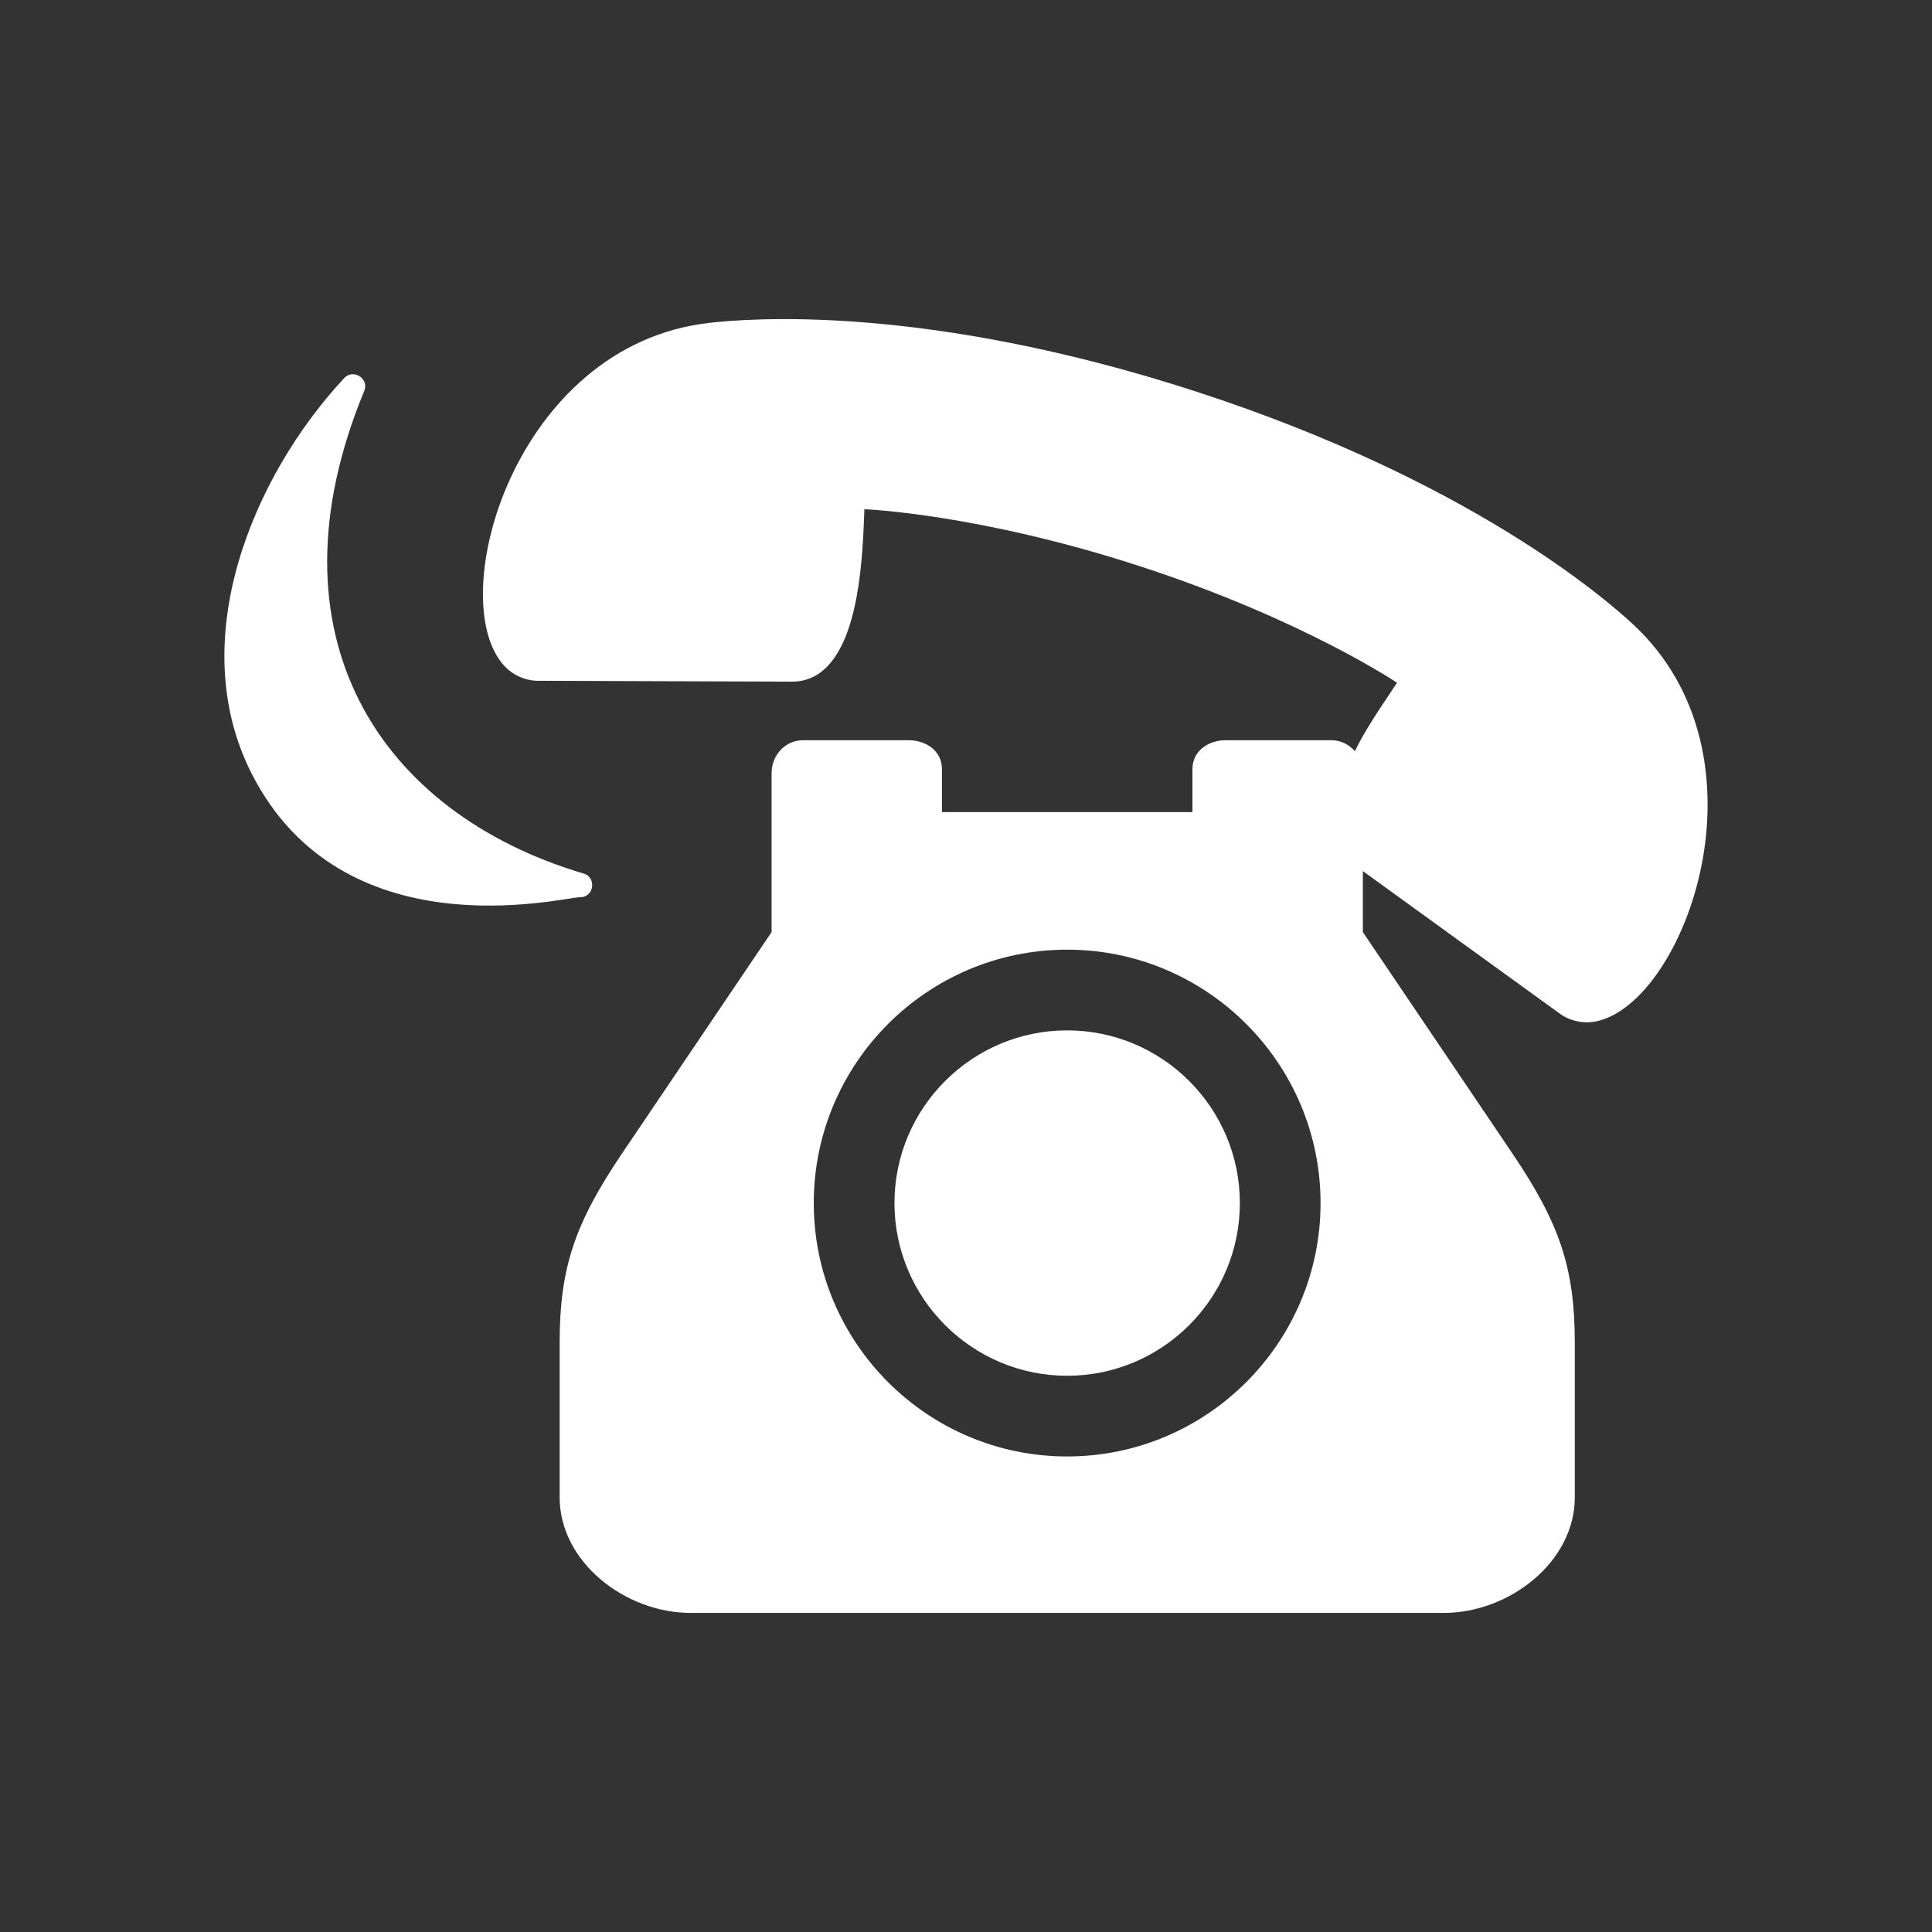 <?xml version="1.0" encoding="utf-8"?>
<!-- Generator: Adobe Illustrator 18.1.1, SVG Export Plug-In . SVG Version: 6.00 Build 0)  -->
<svg version="1.2" baseProfile="tiny" xmlns="http://www.w3.org/2000/svg" xmlns:xlink="http://www.w3.org/1999/xlink" x="0px"
	 y="0px" width="128px" height="128px" viewBox="0 0 128 128" xml:space="preserve">
<rect x="0" y="0" width="128" height="128" fill="#333333" stroke="none"/>
<g id="_x31_28px_boxes" display="none">
	<rect display="inline" fill="none" width="128" height="128"/>
</g>
<g id="Production">
	<g>
		<path fill="#ffffff" d="M108.139,41.312c-1.857-1.706-10.766-9.464-28.82-15.346l0,0h-0.001l0-0
			c-18.054-5.882-29.823-4.86-32.329-4.575c-12.908,1.465-17.624,18.284-13.593,22.708
			c0.545,0.599,1.302,0.957,2.106,1.004c0.056,0.003,17.006,0.058,17.006,0.058
			c0.675,0.002,1.333-0.217,1.871-0.624c2.587-1.957,2.773-7.736,2.891-10.799c0,0,7.519,0.279,18.282,3.786h0
			c10.763,3.507,17.003,7.709,17.003,7.709c-1.906,2.839-2.301,3.539-2.791,4.539
			c-0.386-0.455-0.946-0.73-1.561-0.73h-6.994c-1.107,0-2.208,0.662-2.208,1.927v2.836H62.407v-2.836
			c0-1.265-1.101-1.927-2.208-1.927h-6.994c-1.132,0-2.086,0.931-2.086,2.205v10.506c0,0-6.751,9.995-9.893,14.645
			c-3.142,4.649-4.148,7.603-4.148,12.566c0,4.964,0,5.969,0,10.242c0,4.272,4.336,7.653,8.672,7.653
			c4.335,0,45.577,0,49.912,0c4.335,0,8.672-3.381,8.672-7.653c0-4.273,0-5.278,0-10.242
			c0-4.964-1.006-7.917-4.148-12.566c-3.142-4.649-9.893-14.645-9.893-14.645v-4.04
			c2.667,1.931,13.121,9.5,13.162,9.526c0.677,0.436,1.5,0.592,2.293,0.429
			C111.63,66.465,117.695,50.088,108.139,41.312z M70.702,96.494c-9.257,0-16.788-7.531-16.788-16.788
			s7.531-16.788,16.788-16.788c9.257,0,16.788,7.531,16.788,16.788S79.959,96.494,70.702,96.494z"/>
		<path fill="#ffffff" d="M70.702,68.265c-6.309,0-11.441,5.133-11.441,11.441s5.133,11.442,11.441,11.442
			c6.309,0,11.442-5.133,11.442-11.442S77.011,68.265,70.702,68.265z"/>
		<path fill="#ffffff" d="M38.388,59.444c0.016,0.001,0.034,0.001,0.049,0.001c0.95-0,1.103-1.376,0.176-1.585
			c-13.422-4.011-21.192-15.736-14.482-31.955c0.34-0.822-0.72-1.504-1.327-0.854
			c-6.004,6.434-10.654,17.364-6.112,26.24C22.72,63.071,37.092,59.507,38.388,59.444z"/>
	</g>
</g>
</svg>
